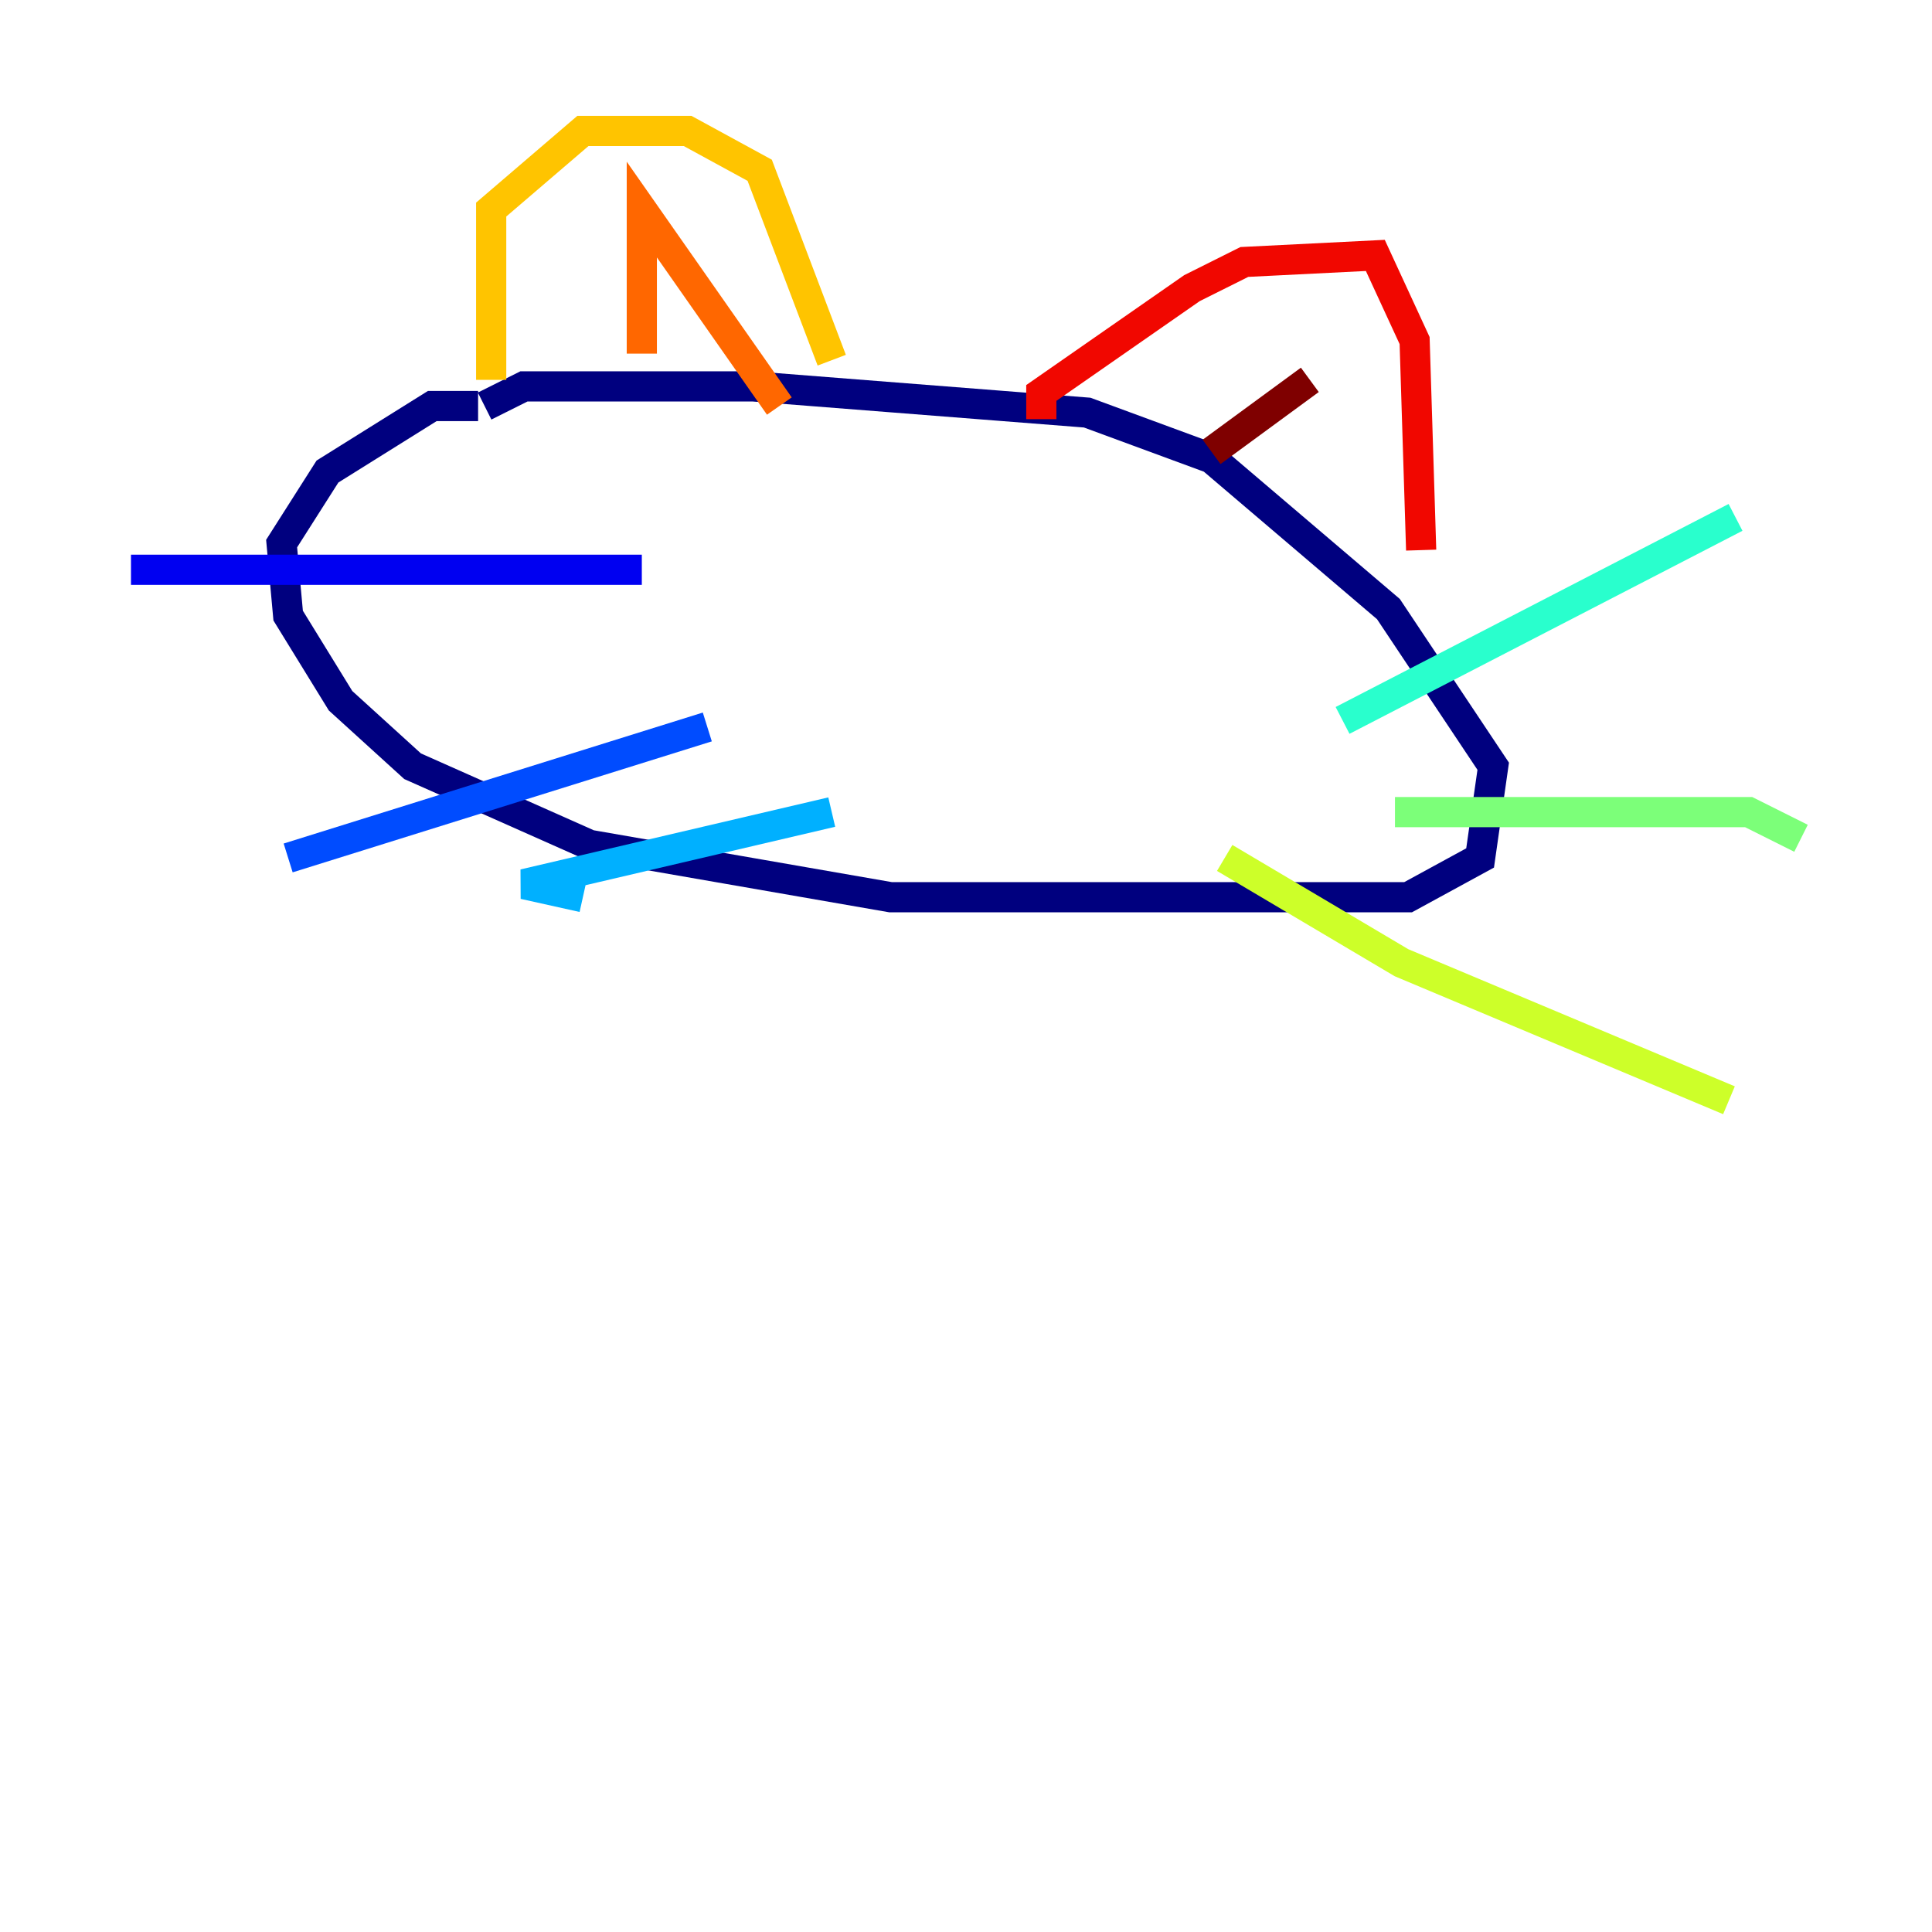 <?xml version="1.0" encoding="utf-8" ?>
<svg baseProfile="tiny" height="128" version="1.2" viewBox="0,0,128,128" width="128" xmlns="http://www.w3.org/2000/svg" xmlns:ev="http://www.w3.org/2001/xml-events" xmlns:xlink="http://www.w3.org/1999/xlink"><defs /><polyline fill="none" points="31.675,26.902 28.637,26.902 21.695,31.241 18.658,36.014 19.091,40.786 22.563,46.427 27.336,50.766 39.051,55.973 59.01,59.444 93.288,59.444 98.061,56.841 98.929,50.766 91.986,40.352 80.271,30.373 72.027,27.336 49.898,25.6 34.712,25.6 32.108,26.902" stroke="#00007f" stroke-width="2" /><polyline fill="none" points="8.678,37.749 42.522,37.749" stroke="#0000f1" stroke-width="2" /><polyline fill="none" points="19.091,56.841 46.861,48.163" stroke="#004cff" stroke-width="2" /><polyline fill="none" points="55.105,53.803 34.712,58.576 38.617,59.444" stroke="#00b0ff" stroke-width="2" /><polyline fill="none" points="88.949,47.729 114.983,34.278" stroke="#29ffcd" stroke-width="2" /><polyline fill="none" points="92.42,53.803 115.851,53.803 119.322,55.539" stroke="#7cff79" stroke-width="2" /><polyline fill="none" points="81.139,56.841 92.854,63.783 114.549,72.895" stroke="#cdff29" stroke-width="2" /><polyline fill="none" points="32.542,25.166 32.542,13.885 38.617,8.678 45.559,8.678 50.332,11.281 55.105,23.864" stroke="#ffc400" stroke-width="2" /><polyline fill="none" points="42.522,23.43 42.522,13.885 51.634,26.902" stroke="#ff6700" stroke-width="2" /><polyline fill="none" points="68.99,27.77 68.99,26.034 78.969,19.091 82.441,17.356 91.119,16.922 93.722,22.563 94.156,36.447" stroke="#f10700" stroke-width="2" /><polyline fill="none" points="80.271,29.939 86.78,25.166" stroke="#7f0000" stroke-width="2" /></svg>